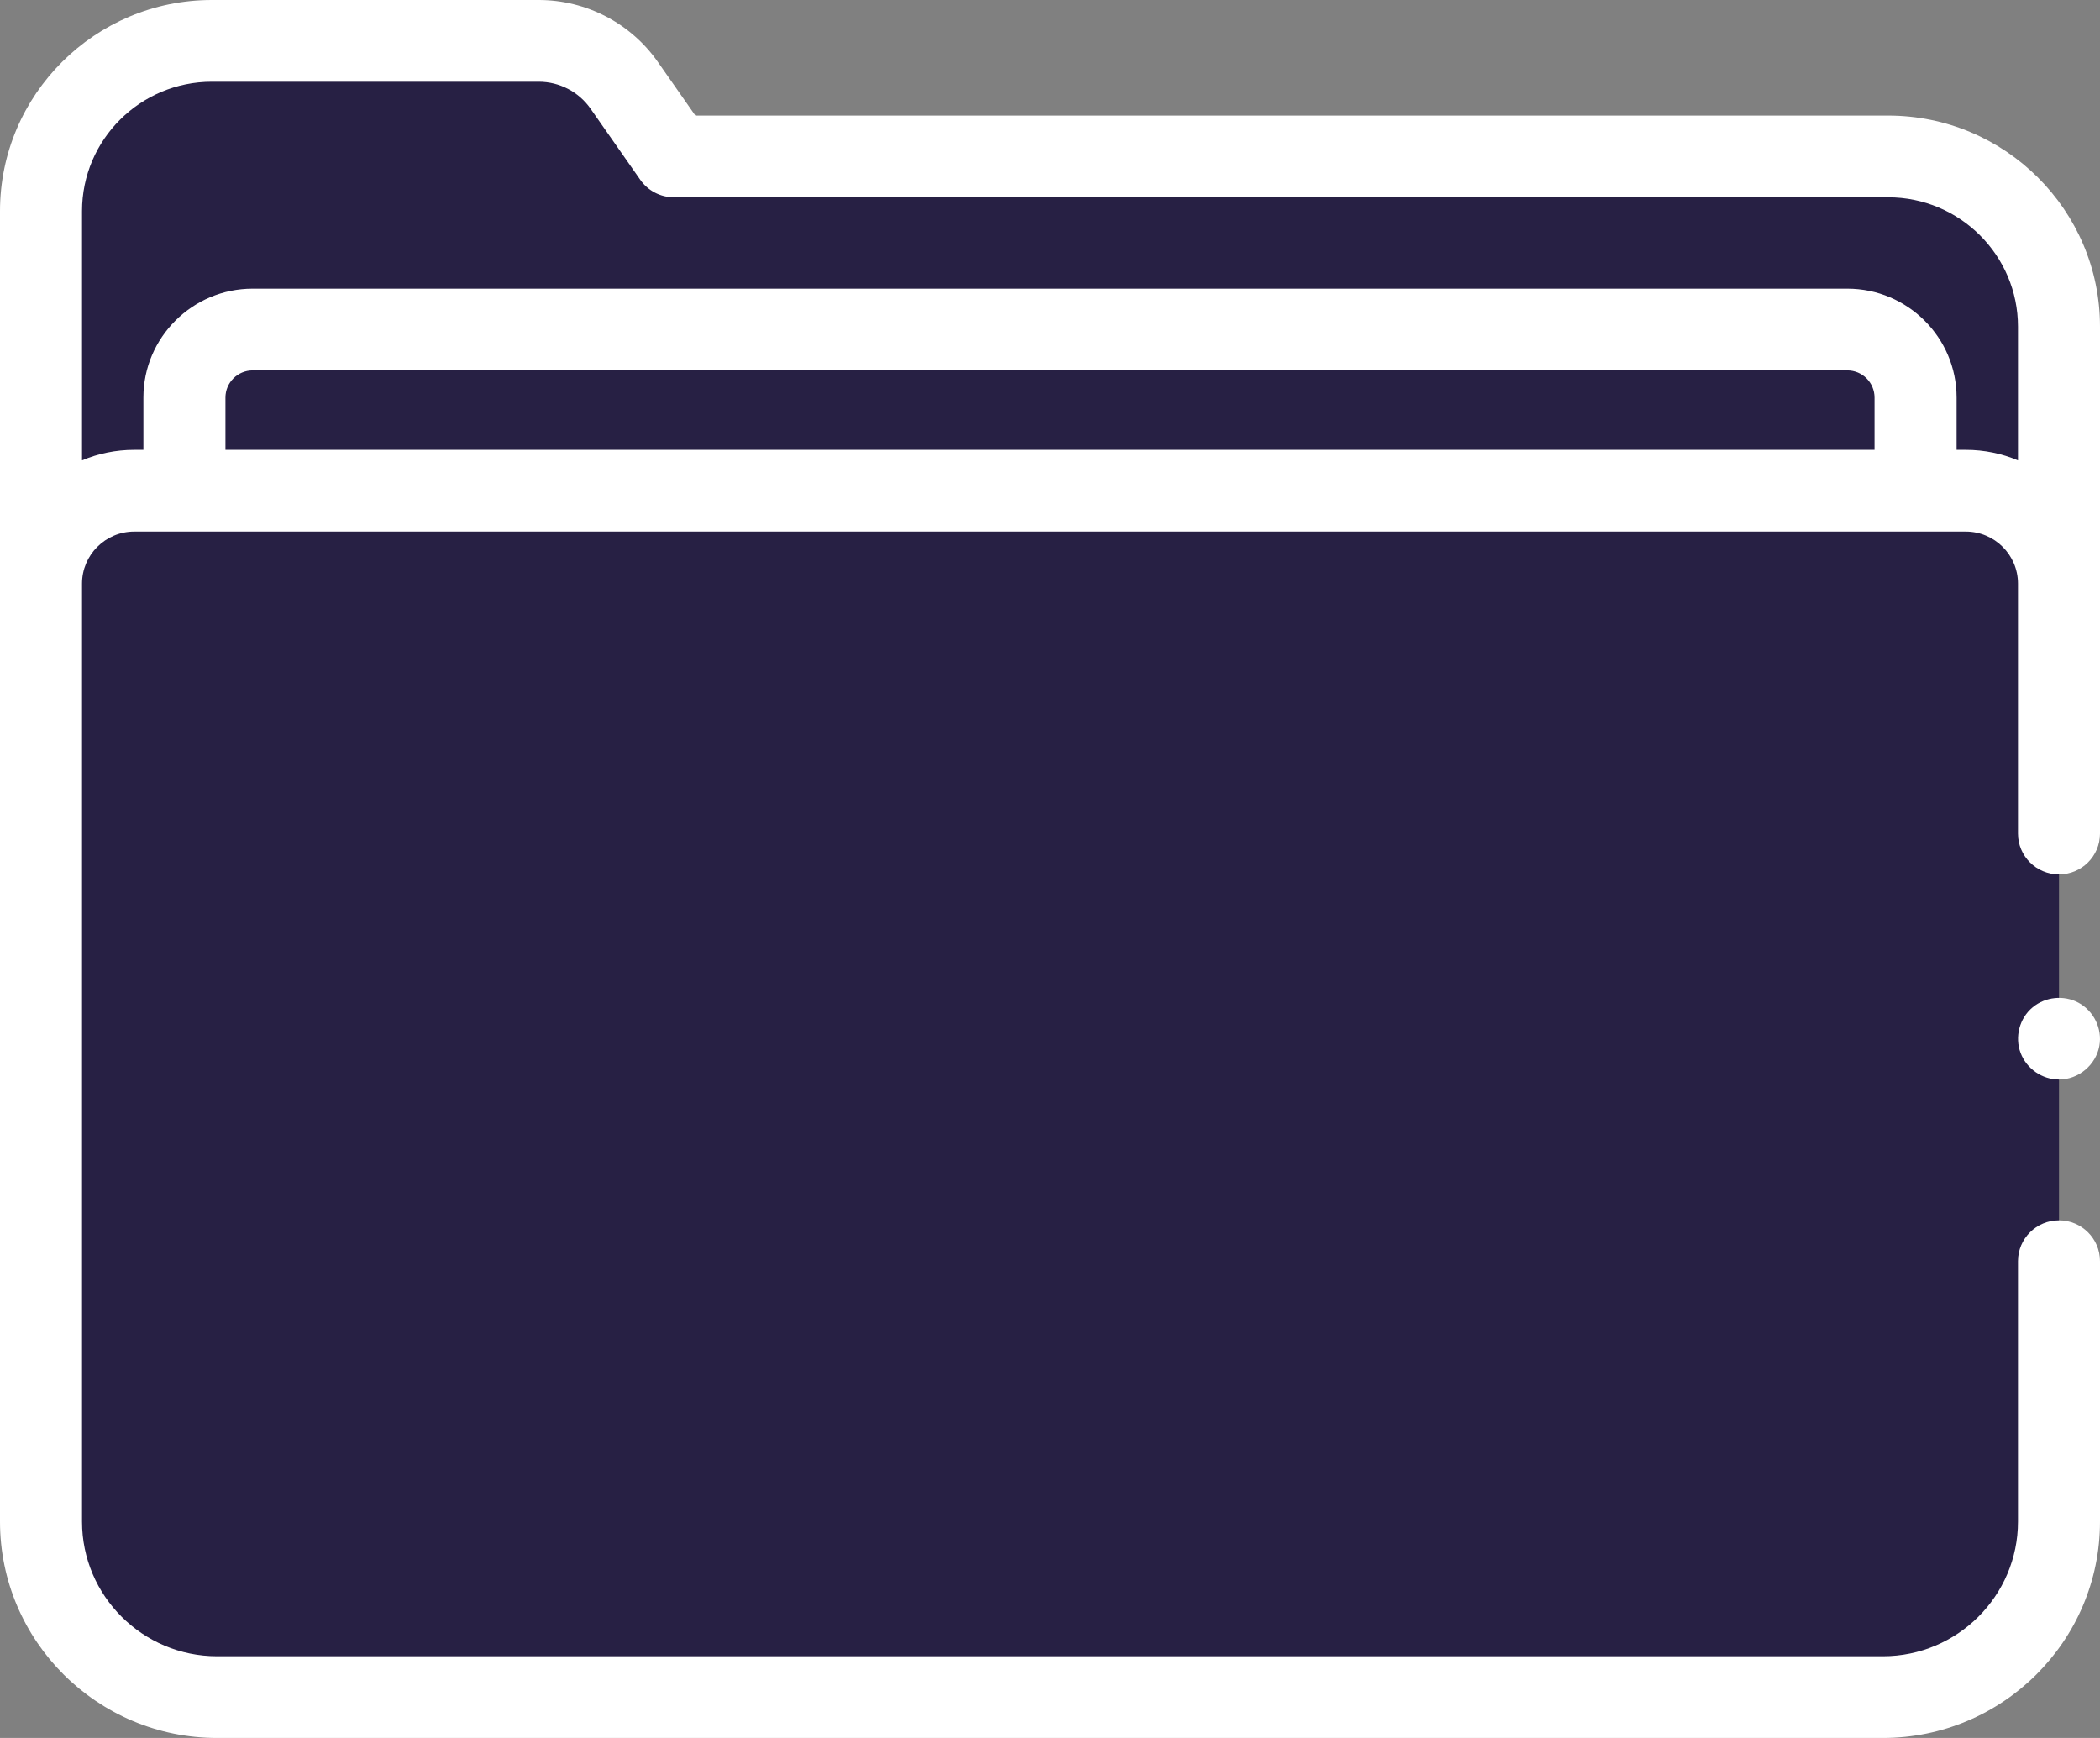 <svg width="87" height="72" viewBox="0 0 87 72" fill="none" xmlns="http://www.w3.org/2000/svg">
<rect x="0" y="0" width="87" height="72" fill="#808080" stroke="none"/>
<g id="Empty">
<path id="Vector" d="M85.301 24.178V13.532C85.301 9.637 82.133 6.481 78.225 6.481H27.921L25.859 3.533C25.052 2.38 23.731 1.693 22.32 1.693H8.775C4.867 1.693 1.699 4.85 1.699 8.744V24.178" fill="#272044"/>
<path id="Vector_2" d="M7.64 20.329V16.47C7.64 14.914 8.906 13.652 10.468 13.652H76.532C78.094 13.652 79.36 14.914 79.36 16.47V20.329" fill="#272044"/>
<path id="Vector_3" d="M85.301 52.248V63.037C85.301 67.052 82.034 70.308 78.005 70.308H8.995C4.966 70.308 1.699 67.052 1.699 63.037V24.178C1.699 22.053 3.429 20.329 5.562 20.329H81.438C83.572 20.329 85.301 22.053 85.301 24.178V34.533" fill="#272044"/>
<path id="Vector_4" d="M85.301 44.721C84.6 44.721 83.96 44.274 83.712 43.623C83.459 42.958 83.664 42.178 84.215 41.725C84.742 41.292 85.499 41.215 86.101 41.535C86.742 41.876 87.102 42.612 86.974 43.325C86.83 44.12 86.112 44.721 85.301 44.721Z" fill="white"/>
<path id="Vector_5" d="M78.225 4.788H28.808L27.253 2.565C26.129 0.959 24.285 0 22.32 0H8.775C3.936 0 0 3.923 0 8.744V63.037C0 67.979 4.035 72 8.995 72H78.005C82.965 72 87 67.979 87 63.037V52.248C87 51.313 86.239 50.555 85.301 50.555C84.362 50.555 83.602 51.313 83.602 52.248V63.037C83.602 66.112 81.091 68.615 78.005 68.615H75.155H69.413C65.795 68.615 63.359 68.615 60.917 68.615H54.545C53.516 68.615 50.552 68.615 49.192 68.615C47.833 68.615 46.398 68.615 45.369 68.615H43.585C42.556 68.615 47.408 68.615 41.716 68.615C37.383 68.615 43.471 68.615 33.475 68.615H30.785C28.343 68.615 22.32 68.615 19.371 68.615H11.845H8.995C5.909 68.615 3.398 66.112 3.398 63.037V24.178C3.398 22.989 4.369 22.022 5.562 22.022H81.438C82.631 22.022 83.602 22.989 83.602 24.178V34.533C83.602 35.467 84.362 36.225 85.301 36.225C86.239 36.225 87 35.467 87 34.533V13.532C87 8.71 83.063 4.788 78.225 4.788ZM77.66 18.637H9.34V16.47C9.34 15.85 9.846 15.345 10.469 15.345H76.532C77.154 15.345 77.66 15.85 77.66 16.47V18.637ZM81.438 18.637H81.059V16.47C81.059 13.983 79.028 11.959 76.532 11.959H10.468C7.972 11.959 5.941 13.983 5.941 16.47V18.637H5.562C4.795 18.637 4.064 18.792 3.398 19.073V8.744C3.398 5.789 5.81 3.386 8.775 3.386H22.32C23.174 3.386 23.976 3.803 24.465 4.501L26.526 7.449C26.844 7.903 27.365 8.174 27.921 8.174H78.225C81.189 8.174 83.602 10.577 83.602 13.532V19.073C82.936 18.792 82.205 18.637 81.438 18.637Z" fill="white"/>
</g>
</svg>
